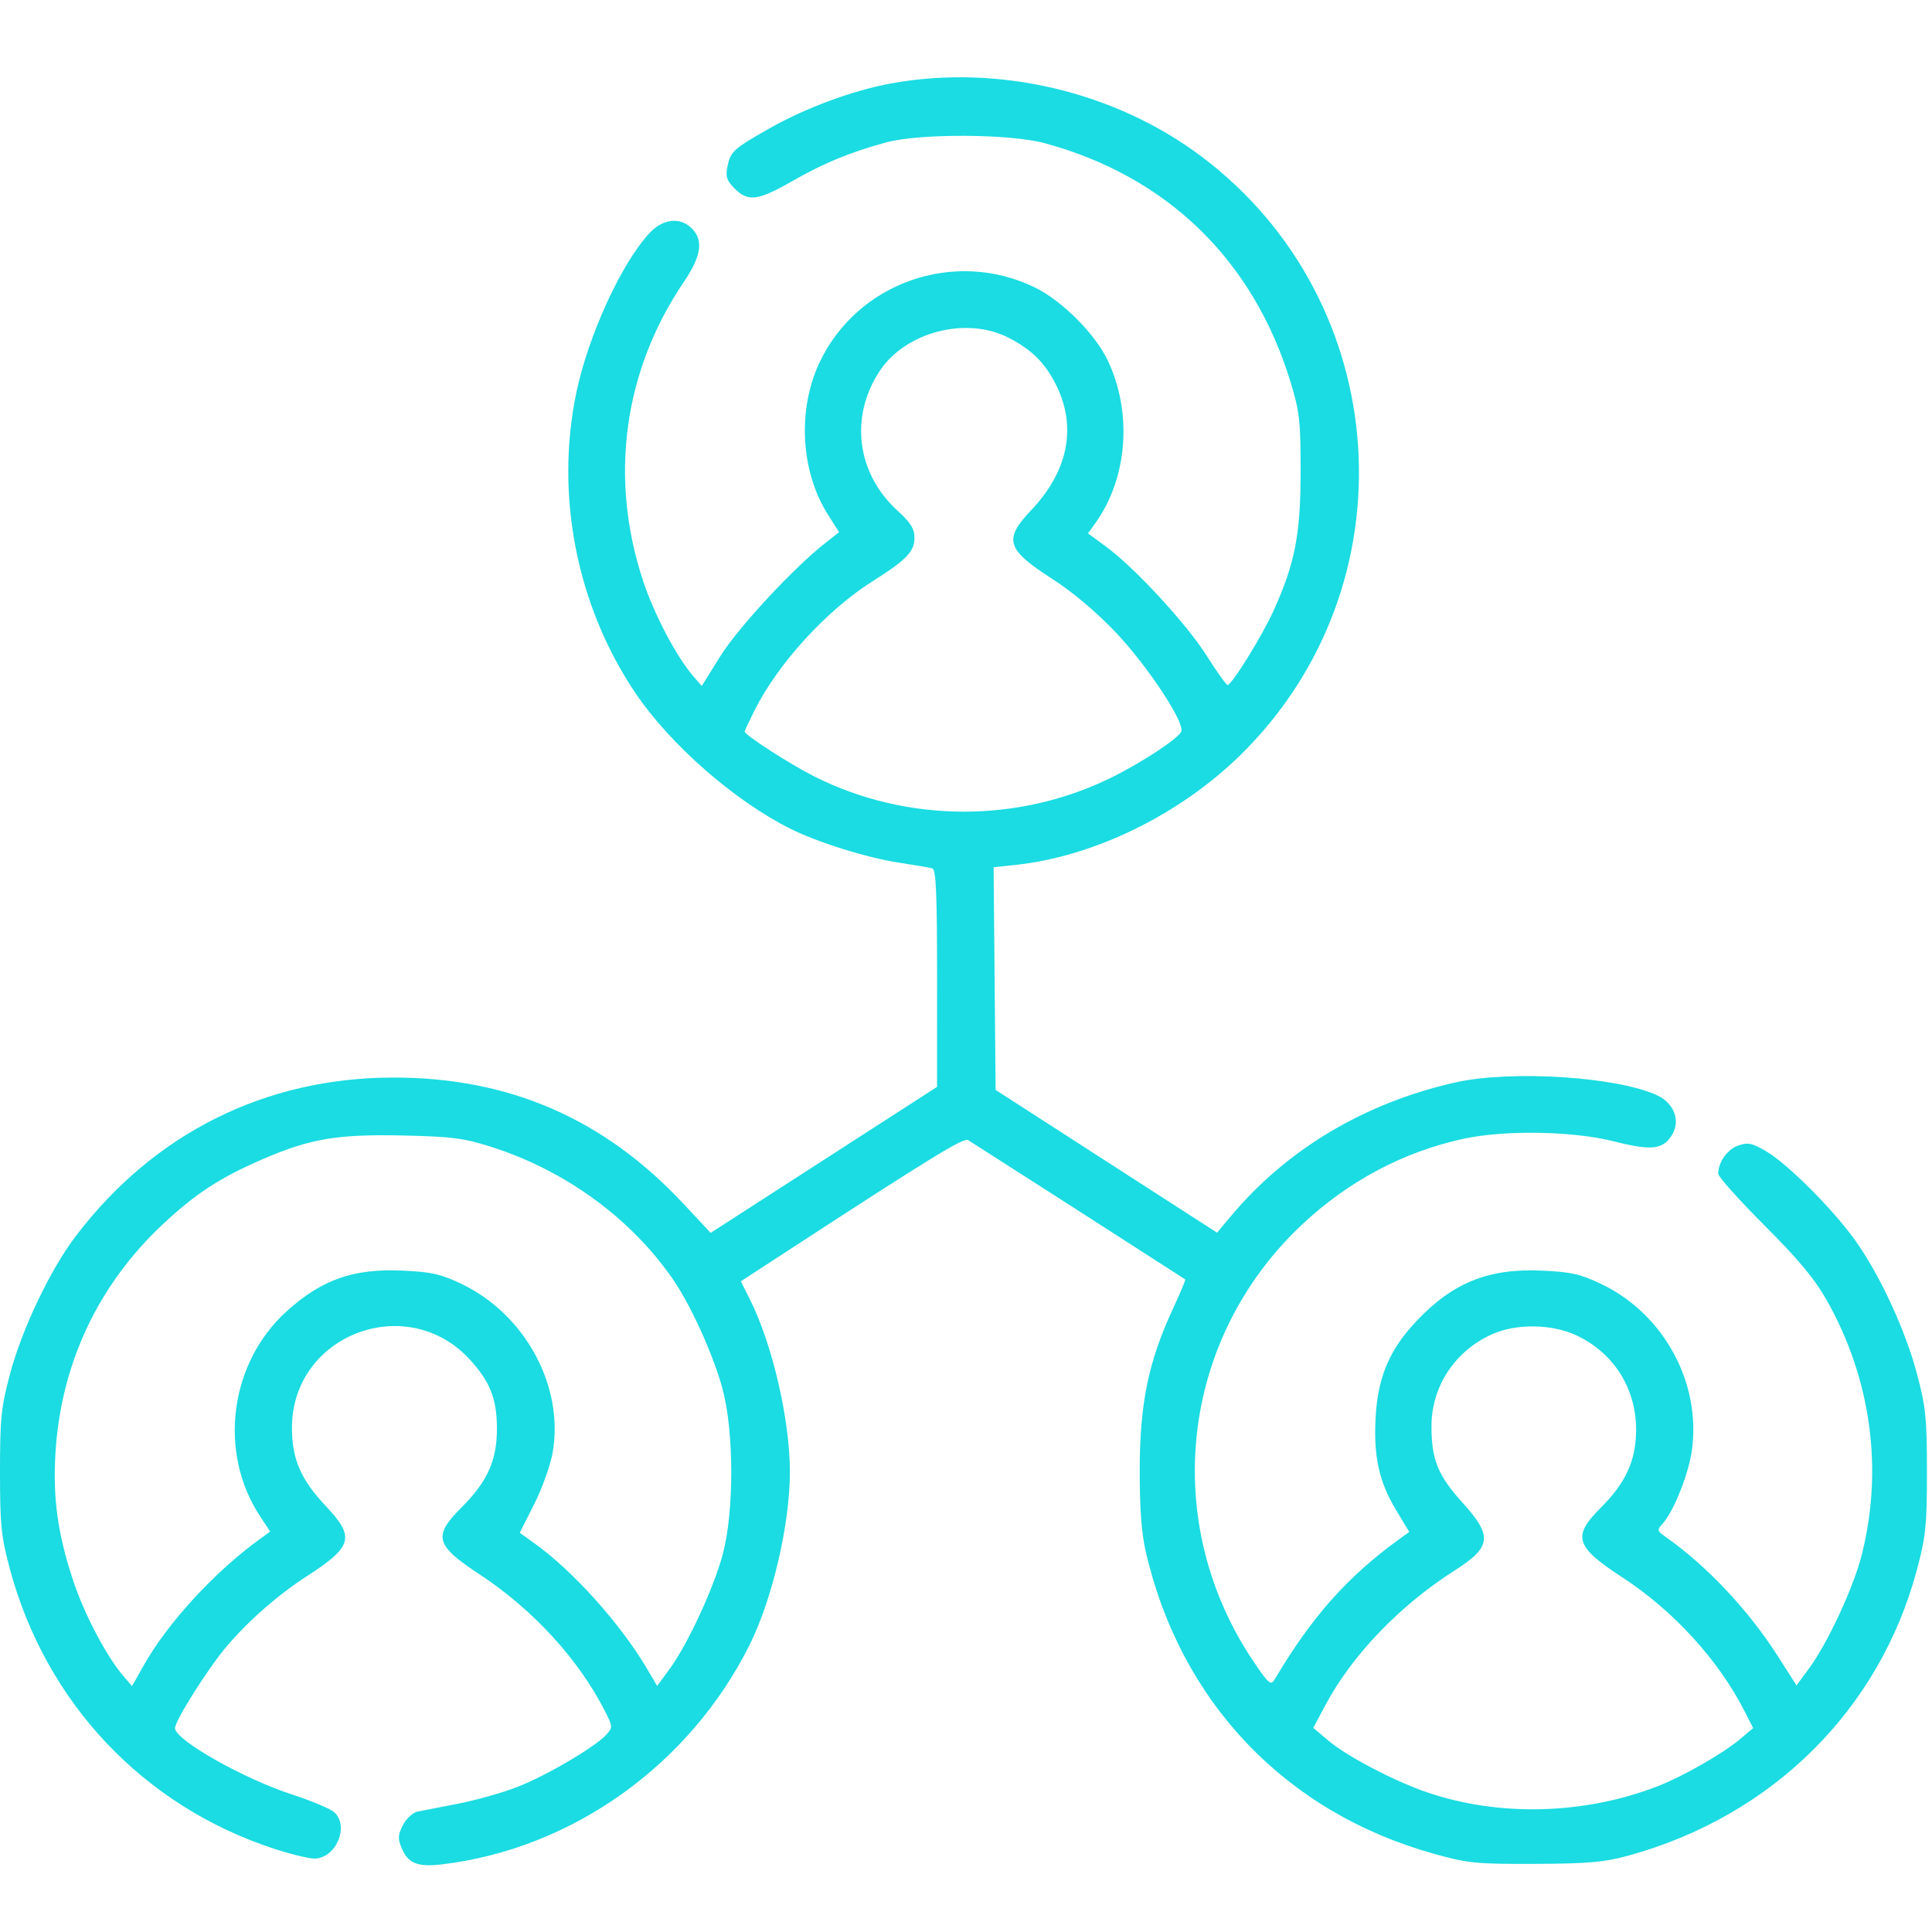 <svg viewBox="0 0 130 130" fill="none" xmlns="http://www.w3.org/2000/svg">
<path fill-rule="evenodd" clip-rule="evenodd" d="M59.983 5.609C57.399 6.077 54.186 7.266 51.736 8.662C49.327 10.033 49.149 10.197 48.942 11.231C48.811 11.883 48.905 12.16 49.432 12.688C50.339 13.594 50.989 13.511 53.301 12.192C55.457 10.962 57.2 10.243 59.629 9.582C61.873 8.97 67.928 8.997 70.271 9.629C78.517 11.851 84.337 17.499 86.838 25.708C87.448 27.705 87.518 28.338 87.516 31.747C87.514 35.964 87.131 37.925 85.691 41.101C84.914 42.814 82.882 46.093 82.597 46.093C82.512 46.093 81.882 45.208 81.198 44.126C79.841 41.979 76.359 38.204 74.428 36.786L73.21 35.892L73.728 35.164C75.872 32.154 76.203 27.782 74.551 24.281C73.701 22.478 71.469 20.238 69.631 19.341C64.225 16.706 57.664 19.007 55.128 24.427C53.644 27.598 53.88 31.744 55.71 34.627L56.46 35.81L55.505 36.561C53.367 38.241 49.654 42.249 48.465 44.16L47.219 46.161L46.642 45.489C45.51 44.174 44.028 41.362 43.28 39.111C40.971 32.161 41.952 24.951 46.025 18.954C47.19 17.238 47.348 16.166 46.552 15.371C45.768 14.586 44.613 14.711 43.709 15.679C41.825 17.695 39.595 22.549 38.787 26.388C37.335 33.292 38.798 40.756 42.755 46.631C45.079 50.081 49.383 53.856 53.154 55.75C54.975 56.666 58.315 57.714 60.451 58.04C61.535 58.206 62.565 58.382 62.739 58.43C62.983 58.498 63.056 60.196 63.054 65.827L63.052 73.134L55.435 78.046L47.818 82.957L46.003 81.013C40.65 75.281 34.285 72.506 26.494 72.506C17.869 72.506 10.382 76.237 5.106 83.164C3.392 85.415 1.496 89.385 0.678 92.437C0.077 94.683 0 95.431 0 99.033C0 102.609 0.079 103.39 0.661 105.56C3.079 114.572 9.657 121.536 18.465 124.406C19.565 124.765 20.773 125.058 21.15 125.058C22.601 125.058 23.532 122.881 22.486 121.934C22.237 121.709 20.952 121.171 19.63 120.74C16.366 119.674 11.808 117.093 11.777 116.293C11.758 115.803 14.01 112.235 15.266 110.764C16.754 109.021 18.724 107.299 20.654 106.053C23.73 104.068 23.902 103.434 21.933 101.352C20.251 99.573 19.651 98.196 19.644 96.099C19.623 89.8 27.426 86.834 31.66 91.531C32.987 93.003 33.432 94.15 33.438 96.113C33.444 98.24 32.806 99.679 31.099 101.385C29.108 103.377 29.26 103.955 32.302 105.958C35.862 108.302 38.934 111.654 40.694 115.116C41.233 116.176 41.238 116.239 40.804 116.718C40.052 117.549 36.757 119.485 34.806 120.242C33.795 120.634 31.997 121.141 30.81 121.369C29.623 121.596 28.397 121.835 28.085 121.9C27.774 121.965 27.336 122.372 27.113 122.803C26.778 123.452 26.761 123.715 27.016 124.332C27.454 125.388 28.089 125.646 29.762 125.446C38.49 124.401 46.391 118.767 50.423 110.712C51.971 107.619 53.151 102.569 53.151 99.033C53.151 95.524 51.967 90.428 50.453 87.419L49.848 86.216L53.088 84.106C62.735 77.825 64.839 76.535 65.144 76.715C65.369 76.847 77.649 84.726 79.753 86.088C79.789 86.111 79.407 87.02 78.904 88.108C77.282 91.62 76.704 94.404 76.69 98.779C76.681 101.432 76.803 103.134 77.091 104.388C79.422 114.529 86.506 121.958 96.5 124.742C98.776 125.376 99.346 125.432 103.3 125.416C106.866 125.401 107.956 125.304 109.566 124.862C119.254 122.201 126.476 115.045 128.988 105.616C129.582 103.389 129.66 102.621 129.66 99.033C129.66 95.444 129.582 94.674 128.986 92.431C128.203 89.481 126.494 85.79 124.835 83.465C123.344 81.376 120.285 78.314 118.845 77.47C117.89 76.911 117.613 76.854 116.959 77.082C116.229 77.336 115.615 78.202 115.615 78.977C115.615 79.176 117.016 80.741 118.729 82.457C121.061 84.793 122.122 86.073 122.956 87.559C125.902 92.808 126.727 98.876 125.274 104.619C124.712 106.843 122.965 110.595 121.692 112.313L120.883 113.406L119.617 111.424C117.628 108.312 114.825 105.339 112.04 103.389C111.5 103.01 111.488 102.952 111.875 102.524C112.61 101.712 113.617 99.199 113.84 97.617C114.484 93.064 111.972 88.431 107.763 86.406C106.358 85.731 105.725 85.587 103.771 85.497C100.175 85.332 97.764 86.297 95.32 88.881C93.508 90.797 92.719 92.64 92.565 95.319C92.412 97.978 92.785 99.693 93.933 101.598L94.825 103.08L94.114 103.595C90.648 106.11 88.239 108.828 85.761 113.017C85.52 113.426 85.361 113.293 84.397 111.873C78.026 102.492 79.385 90.103 87.632 82.379C90.744 79.466 94.409 77.517 98.442 76.633C101.22 76.024 105.828 76.099 108.591 76.799C111.094 77.433 111.859 77.359 112.472 76.423C113.096 75.471 112.686 74.272 111.548 73.723C108.933 72.459 101.697 71.987 97.933 72.834C91.82 74.211 86.59 77.329 82.811 81.848L81.894 82.945L74.443 78.142L66.992 73.339L66.925 65.847L66.858 58.354L68.321 58.199C73.608 57.638 79.368 54.825 83.47 50.802C95.081 39.412 93.84 20.31 80.853 10.537C75.038 6.16 67.183 4.306 59.983 5.609ZM67.85 22.718C69.431 23.525 70.348 24.441 71.089 25.956C72.462 28.762 71.866 31.707 69.398 34.316C67.504 36.32 67.702 36.958 70.85 38.984C72.192 39.847 73.809 41.212 75.084 42.56C77.213 44.808 79.723 48.604 79.487 49.219C79.309 49.682 76.799 51.333 74.74 52.342C68.488 55.403 61.019 55.37 54.804 52.252C53.176 51.436 50.107 49.456 50.107 49.222C50.107 49.167 50.407 48.527 50.772 47.799C52.366 44.624 55.617 41.069 58.714 39.111C61.002 37.665 61.533 37.114 61.533 36.188C61.533 35.578 61.276 35.166 60.396 34.365C57.646 31.862 57.156 28.065 59.184 24.976C60.917 22.336 65.011 21.27 67.85 22.718ZM33.095 77.183C38.083 78.785 42.467 81.991 45.301 86.11C46.493 87.843 48.017 91.215 48.616 93.447C49.398 96.362 49.401 101.744 48.623 104.619C47.999 106.922 46.253 110.678 45.036 112.331L44.218 113.442L43.565 112.331C41.772 109.285 38.6 105.744 35.974 103.856L34.971 103.136L35.946 101.211C36.482 100.153 37.044 98.572 37.194 97.7C37.953 93.279 35.344 88.456 31.086 86.408C29.678 85.731 29.047 85.587 27.091 85.497C23.795 85.346 21.661 86.092 19.299 88.223C15.44 91.706 14.659 97.734 17.51 102.043L18.179 103.055L17.453 103.583C14.409 105.796 11.284 109.2 9.67 112.06L8.884 113.452L8.304 112.777C7.172 111.461 5.689 108.65 4.937 106.394C3.888 103.25 3.547 100.809 3.732 97.763C4.096 91.779 6.597 86.456 10.966 82.368C13.196 80.283 14.844 79.215 17.78 77.954C20.901 76.613 22.75 76.307 27.129 76.405C30.435 76.479 31.222 76.582 33.095 77.183ZM106.093 89.863C108.628 91.064 110.13 93.487 110.089 96.311C110.061 98.316 109.383 99.781 107.711 101.453C105.778 103.386 105.987 104.065 109.15 106.127C112.599 108.375 115.637 111.7 117.389 115.146L117.965 116.279L117.107 117.005C115.958 117.978 113.27 119.518 111.552 120.187C106.642 122.101 100.897 122.259 96.058 120.613C93.817 119.85 90.629 118.181 89.36 117.104L88.368 116.263L89.189 114.723C90.979 111.365 94.196 108.018 97.898 105.663C100.367 104.093 100.447 103.358 98.398 101.097C96.752 99.281 96.317 98.204 96.321 95.956C96.325 93.294 97.894 90.909 100.381 89.785C102.018 89.044 104.434 89.078 106.093 89.863Z" fill="#1ADCE2"/>
</svg>
